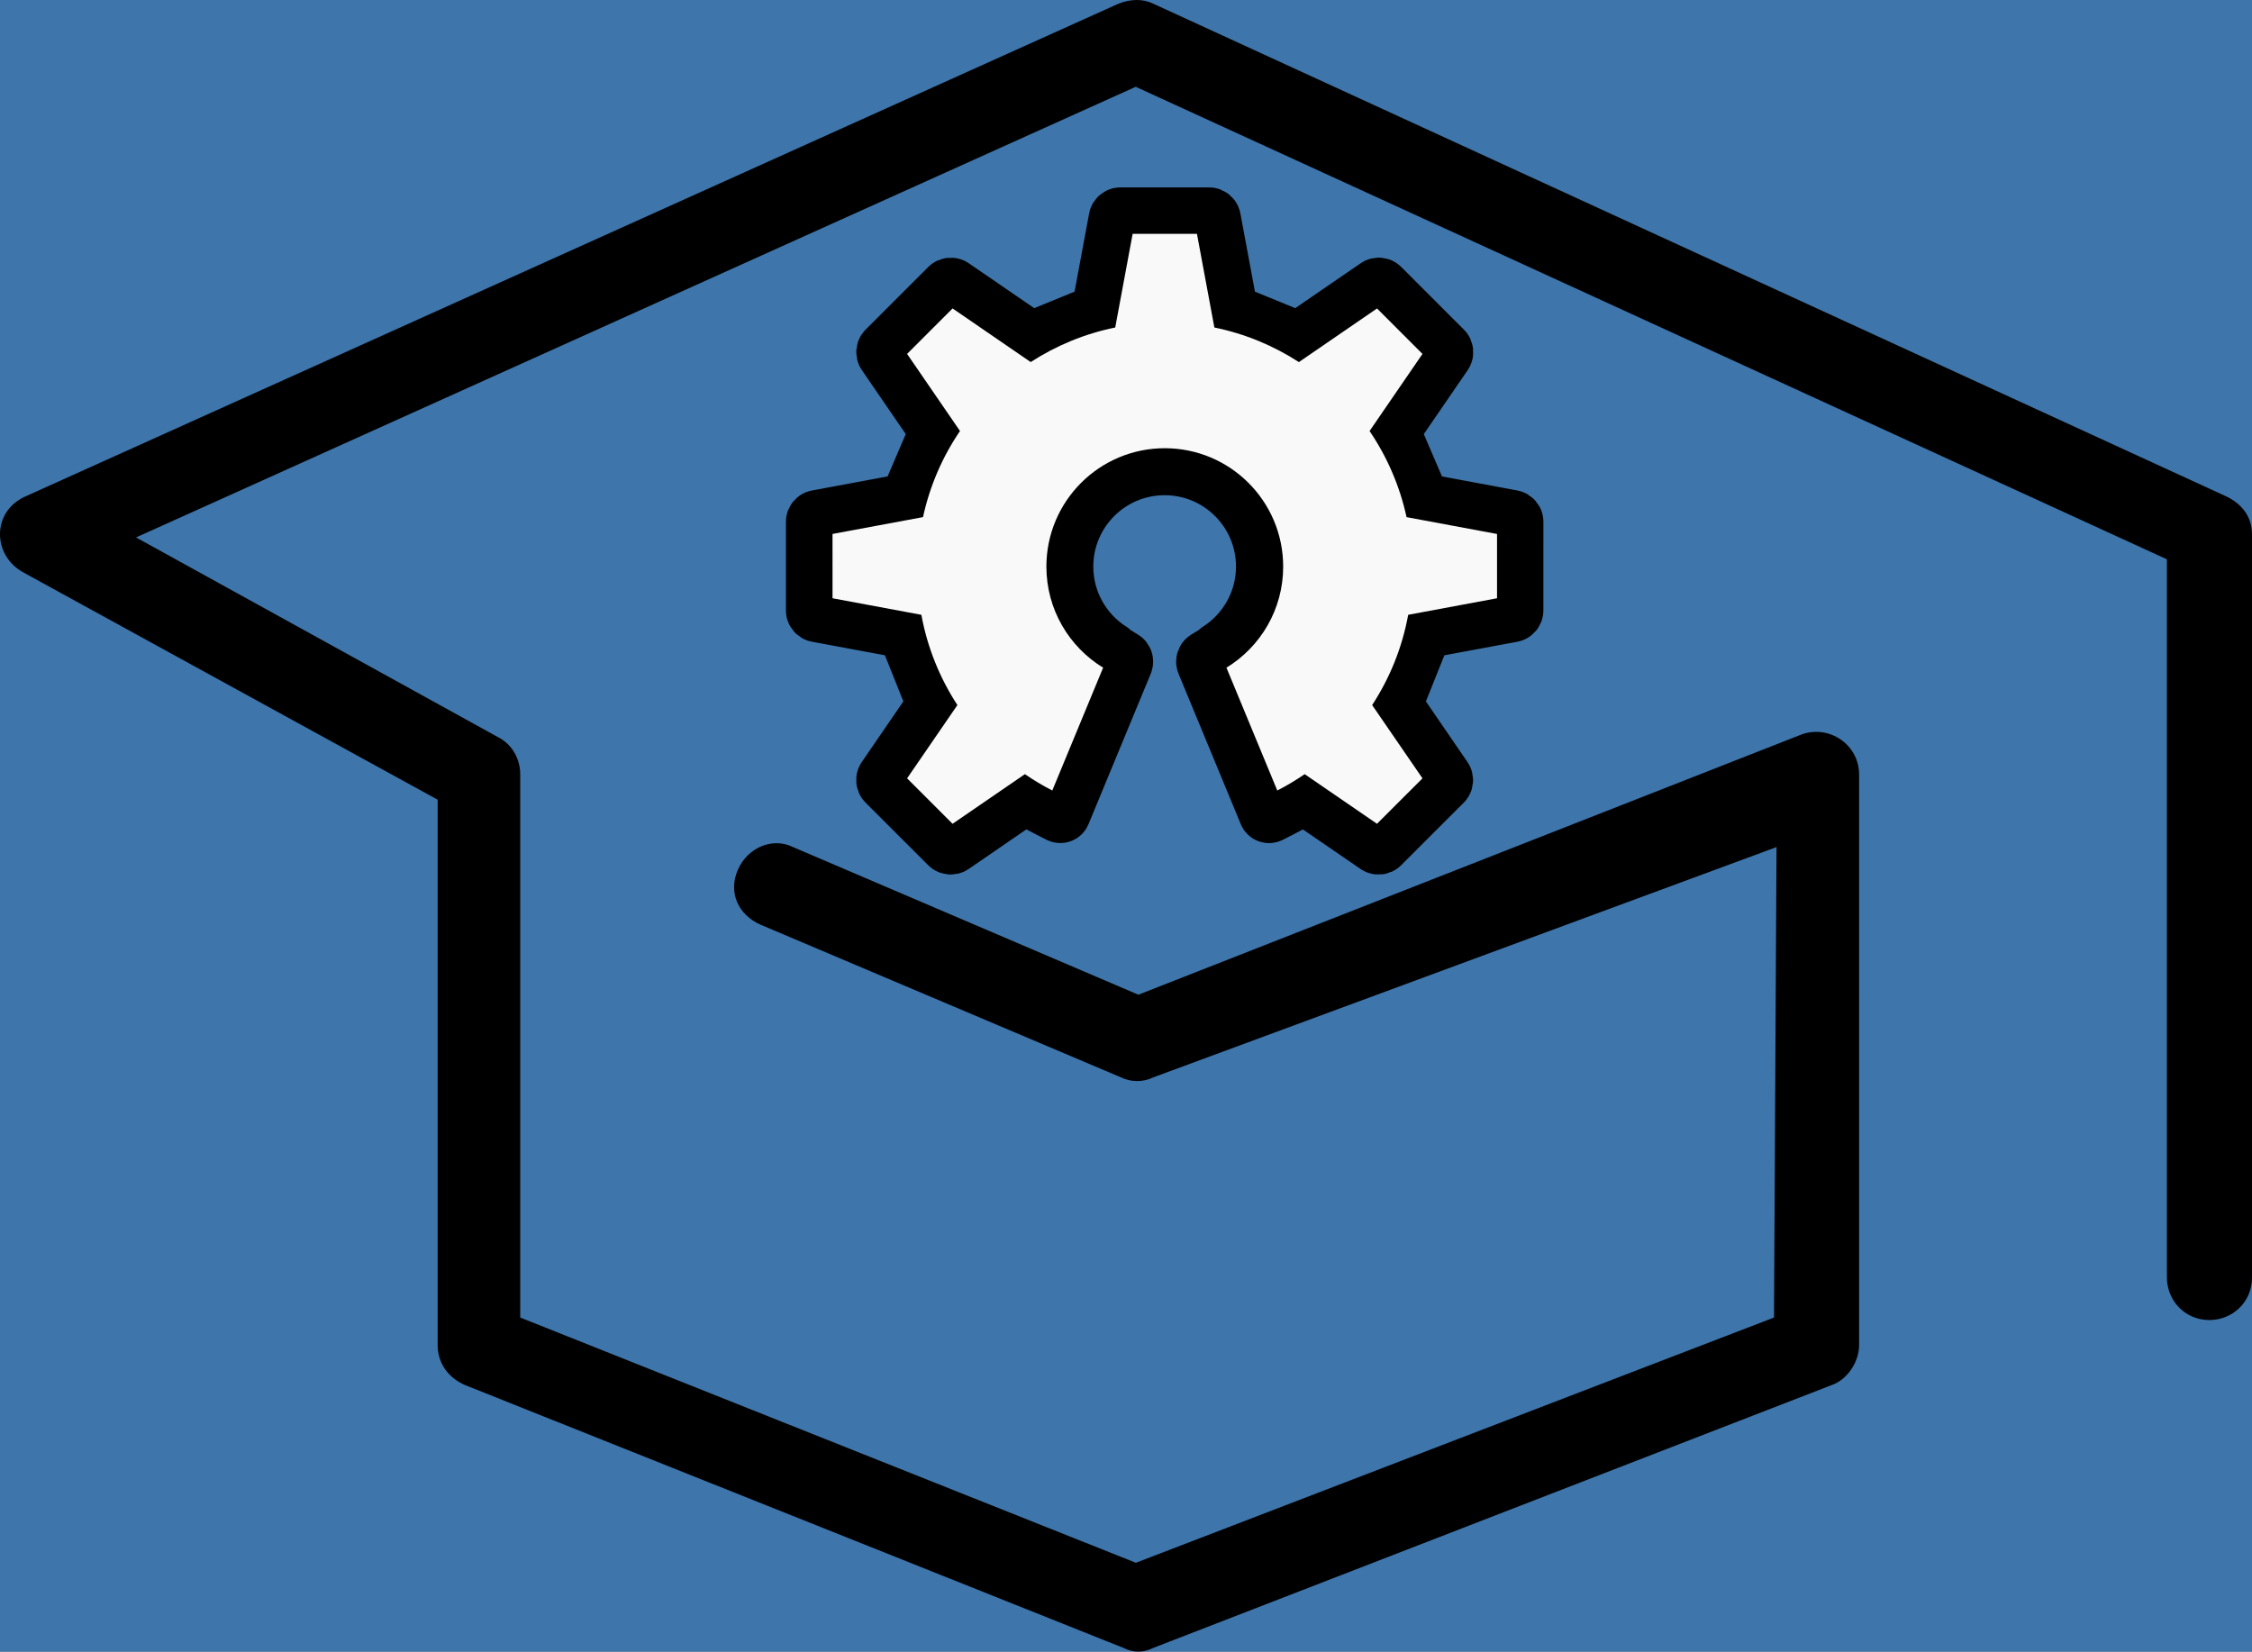 <?xml version="1.0" encoding="UTF-8" standalone="no"?>
<svg
   xmlns:sketch="http://www.bohemiancoding.com/sketch/ns"
   xmlns:dc="http://purl.org/dc/elements/1.1/"
   xmlns:cc="http://creativecommons.org/ns#"
   xmlns:rdf="http://www.w3.org/1999/02/22-rdf-syntax-ns#"
   xmlns:svg="http://www.w3.org/2000/svg"
   xmlns="http://www.w3.org/2000/svg"
   xmlns:sodipodi="http://sodipodi.sourceforge.net/DTD/sodipodi-0.dtd"
   xmlns:inkscape="http://www.inkscape.org/namespaces/inkscape"
   height="66"
   width="89.988"
   fill="#000000"
   version="1.1"
   x="0px"
   y="0px"
   viewBox="0 0 89.988 66"
   enable-background="new 0 0 100 100"
   xml:space="preserve"
   id="svg12"
   sodipodi:docname="compose nur logo.svg"
   inkscape:version="1.0.1 (0767f8302a, 2020-10-17)"
   inkscape:export-filename="/home/emrich/Videos/foss-schule/compose nur logo.png"
   inkscape:export-xdpi="533.40997"
   inkscape:export-ydpi="533.40997"><rect x="0" y="0" width="89.988" height="66" fill="#333333" stroke="none"/><defs
     id="defs16" /><sodipodi:namedview
     pagecolor="#ffffff"
     bordercolor="#666666"
     borderopacity="1"
     objecttolerance="10"
     gridtolerance="10"
     guidetolerance="10"
     inkscape:pageopacity="0"
     inkscape:pageshadow="2"
     inkscape:window-width="1920"
     inkscape:window-height="1015"
     id="namedview14"
     showgrid="false"
     inkscape:zoom="1.0625"
     inkscape:cx="-156.97126"
     inkscape:cy="125.67942"
     inkscape:window-x="0"
     inkscape:window-y="0"
     inkscape:window-maximized="1"
     inkscape:current-layer="svg12"
     inkscape:document-rotation="0"
     fit-margin-top="0"
     fit-margin-left="0"
     fit-margin-right="0"
     fit-margin-bottom="0" /><title
     id="title2">Eduacation</title><desc
     id="desc4">Created with Sketch.</desc><rect
     style="fill:#4186c9;fill-opacity:0.8"
     id="rect212"
     width="247.677"
     height="231.412"
     x="-82.678"
     y="-72.502" /><g
     sketch:type="MSPage"
     id="g10"
     transform="translate(-5.012,-17.05)"><g
       sketch:type="MSArtboardGroup"
       id="g8"
       style="stroke-width:0.3;stroke-miterlimit:4;stroke-dasharray:none"><path
         sketch:type="MSShapeGroup"
         d="m 75.9,69.7 -25.5,9.8 v 0 L 25.8,69.7 v 0 V 48 c 0,-0.6 -0.3,-1.2 -0.9,-1.5 L 7.5,36.9 7.4,39.9 51.1,20.2 h -1.4 l 41.9,19.2 v 0 28.7 c 0,0.9 0.7,1.7 1.7,1.7 0.9,0 1.7,-0.7 1.7,-1.7 V 38.4 c 0,-0.7 -0.4,-1.2 -1,-1.5 L 51.1,17.2 C 50.7,17 50.2,17 49.7,17.2 L 6,36.9 c -1.3,0.6 -1.3,2.3 -0.1,3 L 23.4,49.5 22.5,48 v 22.8 c 0,0.7 0.4,1.3 1.1,1.6 l 26.3,10.5 c 0.4,0.2 0.8,0.2 1.2,0 L 78.2,72.4 c 0.6,-0.2 1.1,-0.9 1.1,-1.6 V 48 c 0,-1.2 -1.2,-2 -2.3,-1.6 L 50.5,56.8 v 0 L 36.7,50.9 c -0.8,-0.4 -1.8,0 -2.2,0.9 -0.4,0.9 0,1.8 0.9,2.2 l 14.4,6.1 c 0.4,0.2 0.9,0.2 1.3,0 L 76,50.9"
         id="path6"
         style="stroke-width:0.3;stroke-miterlimit:4;stroke-dasharray:none" /></g></g><path
     id="path3024"
     d="m 60.446,20.662 -0.33,-0.062 c -0.084,-0.015 -0.222,-0.041 -0.306,-0.057 l -2.815,-0.524 c -0.084,-0.016 -0.176,-0.095 -0.204,-0.176 l -1.058,-2.468 c -0.039,-0.076 -0.032,-0.196 0.017,-0.267 l 1.645,-2.397 c 0.048,-0.071 0.128,-0.186 0.176,-0.257 l 0.19,-0.277 c 0.048,-0.071 0.038,-0.178 -0.022,-0.238 L 57.501,13.702 57.28,13.482 56.592,12.793 56.372,12.573 55.684,11.885 55.464,11.664 55.226,11.427 c -0.06,-0.061 -0.168,-0.071 -0.238,-0.022 l -0.277,0.19 c -0.071,0.049 -0.186,0.128 -0.257,0.176 l -2.449,1.68 c -0.071,0.049 -0.191,0.057 -0.268,0.019 l -2.393,-0.979 c -0.081,-0.027 -0.16,-0.118 -0.176,-0.202 L 48.622,9.356 c -0.016,-0.084 -0.041,-0.222 -0.057,-0.306 l -0.062,-0.33 c -0.016,-0.084 -0.099,-0.153 -0.184,-0.153 h -3.553 c -0.086,0 -0.169,0.069 -0.184,0.153 l -0.062,0.33 c -0.016,0.084 -0.041,0.222 -0.057,0.306 l -0.546,2.934 c -0.016,0.084 -0.095,0.175 -0.176,0.202 l -2.393,0.979 c -0.077,0.038 -0.198,0.029 -0.268,-0.019 l -2.449,-1.68 c -0.071,-0.049 -0.186,-0.128 -0.257,-0.176 l -0.277,-0.19 c -0.071,-0.048 -0.178,-0.038 -0.238,0.022 l -0.238,0.237 -0.22,0.22 -0.688,0.688 -0.22,0.22 -0.688,0.688 -0.22,0.22 -0.237,0.237 c -0.061,0.061 -0.071,0.168 -0.022,0.238 l 0.19,0.277 c 0.048,0.071 0.128,0.186 0.176,0.257 l 1.645,2.397 c 0.048,0.071 0.056,0.191 0.017,0.267 l -1.058,2.468 c -0.028,0.081 -0.12,0.16 -0.204,0.176 l -2.815,0.524 c -0.084,0.016 -0.222,0.041 -0.306,0.057 l -0.335,0.062 c -0.084,0.016 -0.153,0.099 -0.153,0.184 l 1.56e-4,0.336 v 3.217 c 0,0.086 0.069,0.169 0.153,0.184 l 0.33,0.061 c 0.084,0.016 0.222,0.041 0.306,0.057 l 2.73,0.508 c 0.084,0.016 0.174,0.095 0.2,0.177 l 1.051,2.626 c 0.038,0.077 0.029,0.198 -0.02,0.268 l -1.546,2.253 c -0.049,0.071 -0.128,0.186 -0.176,0.257 l -0.19,0.277 c -0.048,0.071 -0.038,0.178 0.022,0.238 l 0.238,0.237 0.22,0.22 0.689,0.689 0.22,0.22 0.688,0.688 0.22,0.22 0.238,0.237 c 0.06,0.06 0.168,0.07 0.238,0.022 l 0.277,-0.19 c 0.071,-0.048 0.186,-0.128 0.257,-0.176 l 2.204,-1.513 c 0.071,-0.048 0.189,-0.052 0.262,-0.009 l 0.458,0.258 c 0.075,0.04 0.2,0.105 0.276,0.144 l 0.474,0.243 c 0.076,0.039 0.166,0.006 0.198,-0.073 l 0.203,-0.492 c 0.033,-0.079 0.086,-0.209 0.119,-0.288 l 1.912,-4.621 c 0.033,-0.079 0.086,-0.209 0.119,-0.288 l 0.135,-0.327 c 0.033,-0.079 -1.56e-4,-0.18 -0.073,-0.225 l -0.302,-0.185 c -0.056,-0.034 -0.132,-0.093 -0.191,-0.146 -1.09,-0.698 -1.813,-1.919 -1.813,-3.31 0,-2.17 1.759,-3.929 3.929,-3.929 2.17,0 3.929,1.759 3.929,3.929 0,1.39 -0.723,2.611 -1.813,3.31 -0.059,0.054 -0.135,0.112 -0.191,0.146 l -0.302,0.185 c -0.073,0.045 -0.106,0.146 -0.073,0.225 l 0.135,0.327 c 0.033,0.079 0.086,0.209 0.119,0.288 l 1.912,4.621 c 0.033,0.079 0.086,0.209 0.119,0.288 L 50.577,32.524 c 0.033,0.079 0.122,0.112 0.198,0.073 l 0.474,-0.243 c 0.077,-0.039 0.201,-0.104 0.276,-0.144 l 0.457,-0.258 c 0.074,-0.043 0.192,-0.039 0.263,0.009 l 2.204,1.513 c 0.071,0.048 0.186,0.128 0.257,0.176 l 0.277,0.19 c 0.071,0.048 0.178,0.038 0.238,-0.022 l 0.237,-0.237 0.22,-0.22 0.688,-0.688 0.22,-0.22 0.689,-0.688 0.22,-0.22 0.238,-0.237 c 0.06,-0.06 0.07,-0.168 0.022,-0.238 l -0.19,-0.277 c -0.048,-0.07 -0.128,-0.186 -0.176,-0.257 L 55.843,28.28 c -0.048,-0.071 -0.057,-0.191 -0.02,-0.268 l 1.051,-2.626 c 0.026,-0.082 0.116,-0.162 0.2,-0.177 l 2.731,-0.508 c 0.084,-0.016 0.222,-0.041 0.306,-0.057 l 0.33,-0.061 c 0.084,-0.016 0.153,-0.099 0.153,-0.184 v -1.932 l 1.55e-4,-0.973 v -0.311 l 1.56e-4,-0.336 c 9.35e-4,-0.086 -0.068,-0.169 -0.152,-0.184"
     fill="#18284f"
     inkscape:connector-curvature="0"
     style="stroke:#000000;stroke-width:2.156;stroke-miterlimit:4;stroke-dasharray:none;stroke-opacity:1" /><path
     id="path3028"
     d="m 56.205,20.665 c -0.273,-1.252 -0.781,-2.416 -1.478,-3.441 l 2.114,-3.081 -0.908,-0.908 -0.908,-0.909 -3.122,2.143 C 50.888,13.813 49.748,13.336 48.525,13.087 l 3.11e-4,-1.56e-4 -0.696,-3.742 h -2.57 l -0.696,3.742 4.67e-4,1.56e-4 c -1.224,0.249 -2.364,0.725 -3.378,1.381 l -3.122,-2.143 -0.909,0.909 -0.908,0.908 2.114,3.081 c -0.698,1.025 -1.206,2.189 -1.478,3.441 l -3.616,0.673 1.56e-4,1.285 v 1.285 l 3.55,0.661 c 0.24,1.311 0.738,2.531 1.44,3.607 l -2.01,2.928 0.909,0.908 0.908,0.908 2.89,-1.983 c 0.35,0.24 0.715,0.459 1.095,0.653 l 2.031,-4.908 c -1.359,-0.831 -2.267,-2.329 -2.267,-4.039 0,-2.613 2.118,-4.731 4.731,-4.731 2.612,0 4.731,2.118 4.731,4.731 0,1.71 -0.907,3.208 -2.267,4.039 l 2.031,4.908 c 0.38,-0.194 0.745,-0.413 1.095,-0.653 l 2.89,1.983 0.908,-0.908 0.909,-0.908 -2.011,-2.928 c 0.702,-1.075 1.201,-2.296 1.44,-3.607 l 3.55,-0.661 V 21.338 L 56.204,20.665 Z"
     fill="#405fa8"
     inkscape:connector-curvature="0"
     style="fill:#f9f9f9;stroke-width:0.156" /></svg>

